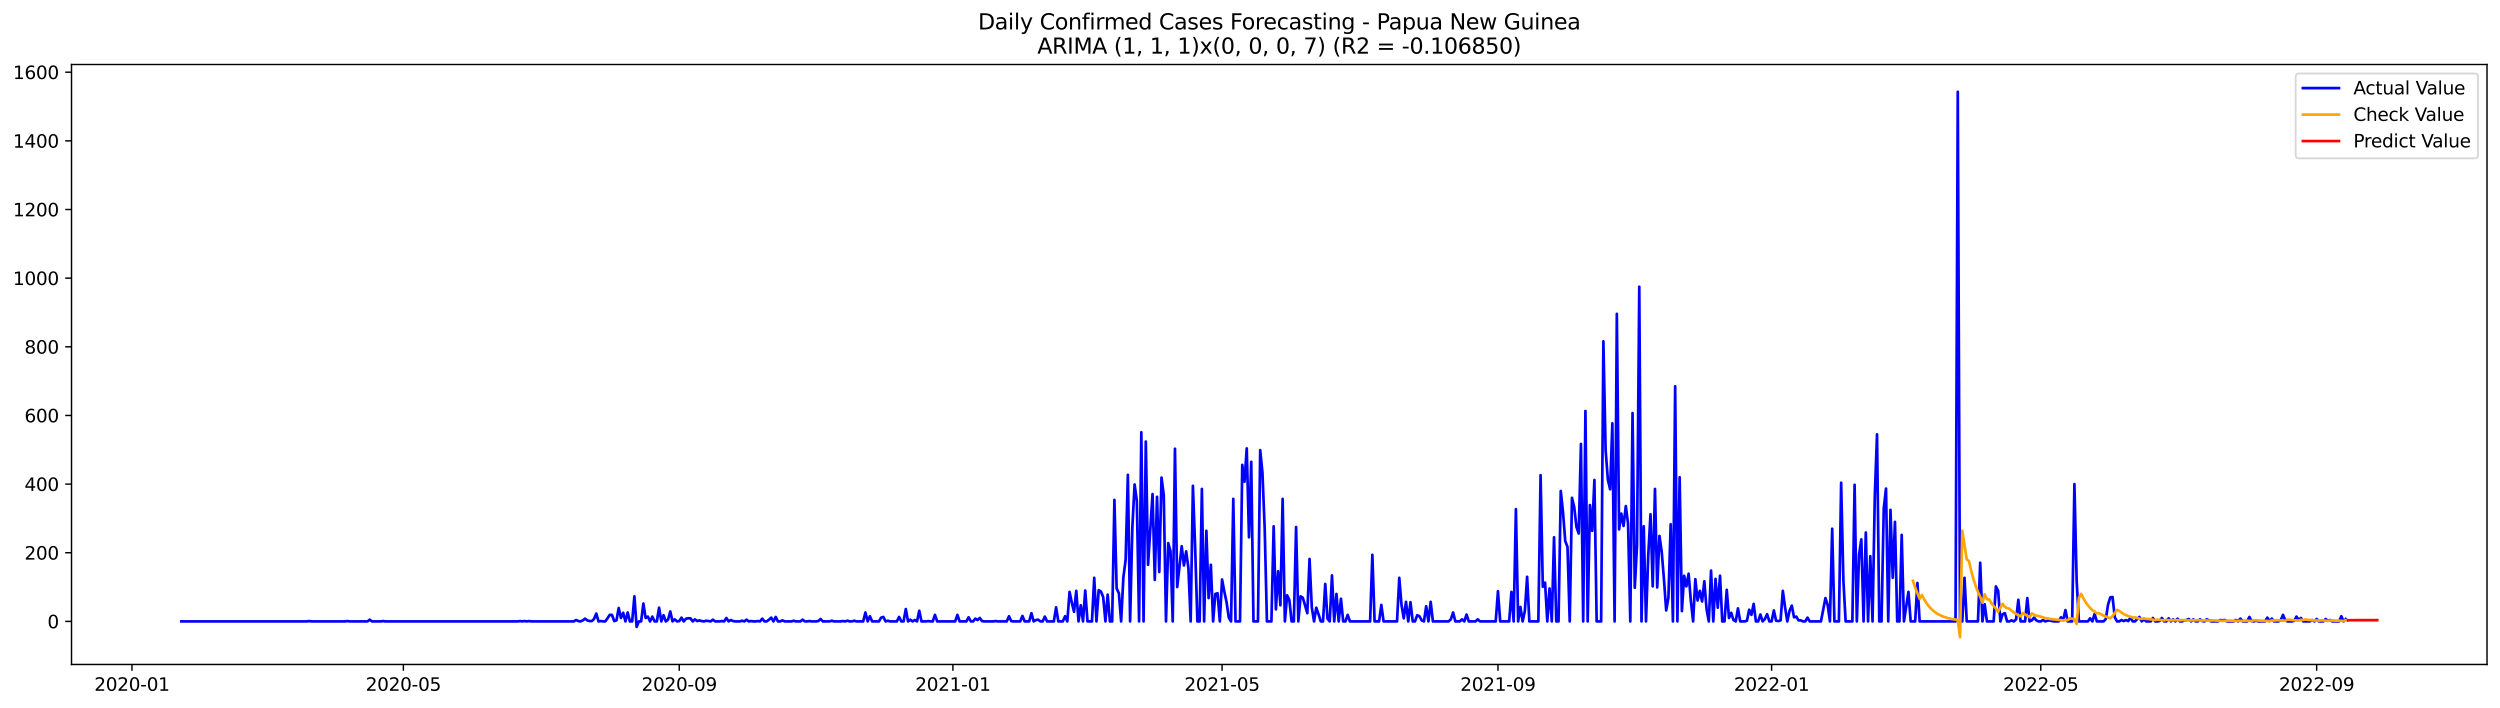 <?xml version="1.0" encoding="utf-8" standalone="no"?>
<!DOCTYPE svg PUBLIC "-//W3C//DTD SVG 1.1//EN"
  "http://www.w3.org/Graphics/SVG/1.1/DTD/svg11.dtd">
<svg xmlns:xlink="http://www.w3.org/1999/xlink" width="1386.05pt" height="392.274pt" viewBox="0 0 1386.05 392.274" xmlns="http://www.w3.org/2000/svg" version="1.1">
 <defs>
  <style type="text/css">*{stroke-linejoin: round; stroke-linecap: butt}</style>
 </defs>
 <g id="figure_1">
  <g id="patch_1">
   <path d="M 0 392.274 
L 1386.05 392.274 
L 1386.05 0 
L 0 0 
z
" style="fill: #ffffff"/>
  </g>
  <g id="axes_1">
   <g id="patch_2">
    <path d="M 39.65 368.396 
L 1378.85 368.396 
L 1378.85 35.755 
L 39.65 35.755 
z
" style="fill: #ffffff"/>
   </g>
   <g id="matplotlib.axis_1">
    <g id="xtick_1">
     <g id="line2d_1">
      <defs>
       <path id="md508aed666" d="M 0 0 
L 0 3.5 
" style="stroke: #000000; stroke-width: 0.8"/>
      </defs>
      <g>
       <use xlink:href="#md508aed666" x="73.164" y="368.396" style="stroke: #000000; stroke-width: 0.8"/>
      </g>
     </g>
     <g id="text_1">
      <!-- 2020-01 -->
      <g transform="translate(52.273 382.994)scale(0.1 -0.1)">
       <defs>
        <path id="DejaVuSans-32" d="M 1228 531 
L 3431 531 
L 3431 0 
L 469 0 
L 469 531 
Q 828 903 1448 1529 
Q 2069 2156 2228 2338 
Q 2531 2678 2651 2914 
Q 2772 3150 2772 3378 
Q 2772 3750 2511 3984 
Q 2250 4219 1831 4219 
Q 1534 4219 1204 4116 
Q 875 4013 500 3803 
L 500 4441 
Q 881 4594 1212 4672 
Q 1544 4750 1819 4750 
Q 2544 4750 2975 4387 
Q 3406 4025 3406 3419 
Q 3406 3131 3298 2873 
Q 3191 2616 2906 2266 
Q 2828 2175 2409 1742 
Q 1991 1309 1228 531 
z
" transform="scale(0.016)"/>
        <path id="DejaVuSans-30" d="M 2034 4250 
Q 1547 4250 1301 3770 
Q 1056 3291 1056 2328 
Q 1056 1369 1301 889 
Q 1547 409 2034 409 
Q 2525 409 2770 889 
Q 3016 1369 3016 2328 
Q 3016 3291 2770 3770 
Q 2525 4250 2034 4250 
z
M 2034 4750 
Q 2819 4750 3233 4129 
Q 3647 3509 3647 2328 
Q 3647 1150 3233 529 
Q 2819 -91 2034 -91 
Q 1250 -91 836 529 
Q 422 1150 422 2328 
Q 422 3509 836 4129 
Q 1250 4750 2034 4750 
z
" transform="scale(0.016)"/>
        <path id="DejaVuSans-2d" d="M 313 2009 
L 1997 2009 
L 1997 1497 
L 313 1497 
L 313 2009 
z
" transform="scale(0.016)"/>
        <path id="DejaVuSans-31" d="M 794 531 
L 1825 531 
L 1825 4091 
L 703 3866 
L 703 4441 
L 1819 4666 
L 2450 4666 
L 2450 531 
L 3481 531 
L 3481 0 
L 794 0 
L 794 531 
z
" transform="scale(0.016)"/>
       </defs>
       <use xlink:href="#DejaVuSans-32"/>
       <use xlink:href="#DejaVuSans-30" x="63.623"/>
       <use xlink:href="#DejaVuSans-32" x="127.246"/>
       <use xlink:href="#DejaVuSans-30" x="190.869"/>
       <use xlink:href="#DejaVuSans-2d" x="254.492"/>
       <use xlink:href="#DejaVuSans-30" x="290.576"/>
       <use xlink:href="#DejaVuSans-31" x="354.199"/>
      </g>
     </g>
    </g>
    <g id="xtick_2">
     <g id="line2d_2">
      <g>
       <use xlink:href="#md508aed666" x="223.636" y="368.396" style="stroke: #000000; stroke-width: 0.8"/>
      </g>
     </g>
     <g id="text_2">
      <!-- 2020-05 -->
      <g transform="translate(202.745 382.994)scale(0.1 -0.1)">
       <defs>
        <path id="DejaVuSans-35" d="M 691 4666 
L 3169 4666 
L 3169 4134 
L 1269 4134 
L 1269 2991 
Q 1406 3038 1543 3061 
Q 1681 3084 1819 3084 
Q 2600 3084 3056 2656 
Q 3513 2228 3513 1497 
Q 3513 744 3044 326 
Q 2575 -91 1722 -91 
Q 1428 -91 1123 -41 
Q 819 9 494 109 
L 494 744 
Q 775 591 1075 516 
Q 1375 441 1709 441 
Q 2250 441 2565 725 
Q 2881 1009 2881 1497 
Q 2881 1984 2565 2268 
Q 2250 2553 1709 2553 
Q 1456 2553 1204 2497 
Q 953 2441 691 2322 
L 691 4666 
z
" transform="scale(0.016)"/>
       </defs>
       <use xlink:href="#DejaVuSans-32"/>
       <use xlink:href="#DejaVuSans-30" x="63.623"/>
       <use xlink:href="#DejaVuSans-32" x="127.246"/>
       <use xlink:href="#DejaVuSans-30" x="190.869"/>
       <use xlink:href="#DejaVuSans-2d" x="254.492"/>
       <use xlink:href="#DejaVuSans-30" x="290.576"/>
       <use xlink:href="#DejaVuSans-35" x="354.199"/>
      </g>
     </g>
    </g>
    <g id="xtick_3">
     <g id="line2d_3">
      <g>
       <use xlink:href="#md508aed666" x="376.595" y="368.396" style="stroke: #000000; stroke-width: 0.8"/>
      </g>
     </g>
     <g id="text_3">
      <!-- 2020-09 -->
      <g transform="translate(355.704 382.994)scale(0.1 -0.1)">
       <defs>
        <path id="DejaVuSans-39" d="M 703 97 
L 703 672 
Q 941 559 1184 500 
Q 1428 441 1663 441 
Q 2288 441 2617 861 
Q 2947 1281 2994 2138 
Q 2813 1869 2534 1725 
Q 2256 1581 1919 1581 
Q 1219 1581 811 2004 
Q 403 2428 403 3163 
Q 403 3881 828 4315 
Q 1253 4750 1959 4750 
Q 2769 4750 3195 4129 
Q 3622 3509 3622 2328 
Q 3622 1225 3098 567 
Q 2575 -91 1691 -91 
Q 1453 -91 1209 -44 
Q 966 3 703 97 
z
M 1959 2075 
Q 2384 2075 2632 2365 
Q 2881 2656 2881 3163 
Q 2881 3666 2632 3958 
Q 2384 4250 1959 4250 
Q 1534 4250 1286 3958 
Q 1038 3666 1038 3163 
Q 1038 2656 1286 2365 
Q 1534 2075 1959 2075 
z
" transform="scale(0.016)"/>
       </defs>
       <use xlink:href="#DejaVuSans-32"/>
       <use xlink:href="#DejaVuSans-30" x="63.623"/>
       <use xlink:href="#DejaVuSans-32" x="127.246"/>
       <use xlink:href="#DejaVuSans-30" x="190.869"/>
       <use xlink:href="#DejaVuSans-2d" x="254.492"/>
       <use xlink:href="#DejaVuSans-30" x="290.576"/>
       <use xlink:href="#DejaVuSans-39" x="354.199"/>
      </g>
     </g>
    </g>
    <g id="xtick_4">
     <g id="line2d_4">
      <g>
       <use xlink:href="#md508aed666" x="528.311" y="368.396" style="stroke: #000000; stroke-width: 0.8"/>
      </g>
     </g>
     <g id="text_4">
      <!-- 2021-01 -->
      <g transform="translate(507.419 382.994)scale(0.1 -0.1)">
       <use xlink:href="#DejaVuSans-32"/>
       <use xlink:href="#DejaVuSans-30" x="63.623"/>
       <use xlink:href="#DejaVuSans-32" x="127.246"/>
       <use xlink:href="#DejaVuSans-31" x="190.869"/>
       <use xlink:href="#DejaVuSans-2d" x="254.492"/>
       <use xlink:href="#DejaVuSans-30" x="290.576"/>
       <use xlink:href="#DejaVuSans-31" x="354.199"/>
      </g>
     </g>
    </g>
    <g id="xtick_5">
     <g id="line2d_5">
      <g>
       <use xlink:href="#md508aed666" x="677.539" y="368.396" style="stroke: #000000; stroke-width: 0.8"/>
      </g>
     </g>
     <g id="text_5">
      <!-- 2021-05 -->
      <g transform="translate(656.648 382.994)scale(0.1 -0.1)">
       <use xlink:href="#DejaVuSans-32"/>
       <use xlink:href="#DejaVuSans-30" x="63.623"/>
       <use xlink:href="#DejaVuSans-32" x="127.246"/>
       <use xlink:href="#DejaVuSans-31" x="190.869"/>
       <use xlink:href="#DejaVuSans-2d" x="254.492"/>
       <use xlink:href="#DejaVuSans-30" x="290.576"/>
       <use xlink:href="#DejaVuSans-35" x="354.199"/>
      </g>
     </g>
    </g>
    <g id="xtick_6">
     <g id="line2d_6">
      <g>
       <use xlink:href="#md508aed666" x="830.498" y="368.396" style="stroke: #000000; stroke-width: 0.8"/>
      </g>
     </g>
     <g id="text_6">
      <!-- 2021-09 -->
      <g transform="translate(809.607 382.994)scale(0.1 -0.1)">
       <use xlink:href="#DejaVuSans-32"/>
       <use xlink:href="#DejaVuSans-30" x="63.623"/>
       <use xlink:href="#DejaVuSans-32" x="127.246"/>
       <use xlink:href="#DejaVuSans-31" x="190.869"/>
       <use xlink:href="#DejaVuSans-2d" x="254.492"/>
       <use xlink:href="#DejaVuSans-30" x="290.576"/>
       <use xlink:href="#DejaVuSans-39" x="354.199"/>
      </g>
     </g>
    </g>
    <g id="xtick_7">
     <g id="line2d_7">
      <g>
       <use xlink:href="#md508aed666" x="982.214" y="368.396" style="stroke: #000000; stroke-width: 0.8"/>
      </g>
     </g>
     <g id="text_7">
      <!-- 2022-01 -->
      <g transform="translate(961.322 382.994)scale(0.1 -0.1)">
       <use xlink:href="#DejaVuSans-32"/>
       <use xlink:href="#DejaVuSans-30" x="63.623"/>
       <use xlink:href="#DejaVuSans-32" x="127.246"/>
       <use xlink:href="#DejaVuSans-32" x="190.869"/>
       <use xlink:href="#DejaVuSans-2d" x="254.492"/>
       <use xlink:href="#DejaVuSans-30" x="290.576"/>
       <use xlink:href="#DejaVuSans-31" x="354.199"/>
      </g>
     </g>
    </g>
    <g id="xtick_8">
     <g id="line2d_8">
      <g>
       <use xlink:href="#md508aed666" x="1131.442" y="368.396" style="stroke: #000000; stroke-width: 0.8"/>
      </g>
     </g>
     <g id="text_8">
      <!-- 2022-05 -->
      <g transform="translate(1110.55 382.994)scale(0.1 -0.1)">
       <use xlink:href="#DejaVuSans-32"/>
       <use xlink:href="#DejaVuSans-30" x="63.623"/>
       <use xlink:href="#DejaVuSans-32" x="127.246"/>
       <use xlink:href="#DejaVuSans-32" x="190.869"/>
       <use xlink:href="#DejaVuSans-2d" x="254.492"/>
       <use xlink:href="#DejaVuSans-30" x="290.576"/>
       <use xlink:href="#DejaVuSans-35" x="354.199"/>
      </g>
     </g>
    </g>
    <g id="xtick_9">
     <g id="line2d_9">
      <g>
       <use xlink:href="#md508aed666" x="1284.401" y="368.396" style="stroke: #000000; stroke-width: 0.8"/>
      </g>
     </g>
     <g id="text_9">
      <!-- 2022-09 -->
      <g transform="translate(1263.509 382.994)scale(0.1 -0.1)">
       <use xlink:href="#DejaVuSans-32"/>
       <use xlink:href="#DejaVuSans-30" x="63.623"/>
       <use xlink:href="#DejaVuSans-32" x="127.246"/>
       <use xlink:href="#DejaVuSans-32" x="190.869"/>
       <use xlink:href="#DejaVuSans-2d" x="254.492"/>
       <use xlink:href="#DejaVuSans-30" x="290.576"/>
       <use xlink:href="#DejaVuSans-39" x="354.199"/>
      </g>
     </g>
    </g>
   </g>
   <g id="matplotlib.axis_2">
    <g id="ytick_1">
     <g id="line2d_10">
      <defs>
       <path id="m5cbbf6ff1b" d="M 0 0 
L -3.5 0 
" style="stroke: #000000; stroke-width: 0.8"/>
      </defs>
      <g>
       <use xlink:href="#m5cbbf6ff1b" x="39.65" y="344.52" style="stroke: #000000; stroke-width: 0.8"/>
      </g>
     </g>
     <g id="text_10">
      <!-- 0 -->
      <g transform="translate(26.288 348.319)scale(0.1 -0.1)">
       <use xlink:href="#DejaVuSans-30"/>
      </g>
     </g>
    </g>
    <g id="ytick_2">
     <g id="line2d_11">
      <g>
       <use xlink:href="#m5cbbf6ff1b" x="39.65" y="306.458" style="stroke: #000000; stroke-width: 0.8"/>
      </g>
     </g>
     <g id="text_11">
      <!-- 200 -->
      <g transform="translate(13.562 310.258)scale(0.1 -0.1)">
       <use xlink:href="#DejaVuSans-32"/>
       <use xlink:href="#DejaVuSans-30" x="63.623"/>
       <use xlink:href="#DejaVuSans-30" x="127.246"/>
      </g>
     </g>
    </g>
    <g id="ytick_3">
     <g id="line2d_12">
      <g>
       <use xlink:href="#m5cbbf6ff1b" x="39.65" y="268.397" style="stroke: #000000; stroke-width: 0.8"/>
      </g>
     </g>
     <g id="text_12">
      <!-- 400 -->
      <g transform="translate(13.562 272.196)scale(0.1 -0.1)">
       <defs>
        <path id="DejaVuSans-34" d="M 2419 4116 
L 825 1625 
L 2419 1625 
L 2419 4116 
z
M 2253 4666 
L 3047 4666 
L 3047 1625 
L 3713 1625 
L 3713 1100 
L 3047 1100 
L 3047 0 
L 2419 0 
L 2419 1100 
L 313 1100 
L 313 1709 
L 2253 4666 
z
" transform="scale(0.016)"/>
       </defs>
       <use xlink:href="#DejaVuSans-34"/>
       <use xlink:href="#DejaVuSans-30" x="63.623"/>
       <use xlink:href="#DejaVuSans-30" x="127.246"/>
      </g>
     </g>
    </g>
    <g id="ytick_4">
     <g id="line2d_13">
      <g>
       <use xlink:href="#m5cbbf6ff1b" x="39.65" y="230.335" style="stroke: #000000; stroke-width: 0.8"/>
      </g>
     </g>
     <g id="text_13">
      <!-- 600 -->
      <g transform="translate(13.562 234.135)scale(0.1 -0.1)">
       <defs>
        <path id="DejaVuSans-36" d="M 2113 2584 
Q 1688 2584 1439 2293 
Q 1191 2003 1191 1497 
Q 1191 994 1439 701 
Q 1688 409 2113 409 
Q 2538 409 2786 701 
Q 3034 994 3034 1497 
Q 3034 2003 2786 2293 
Q 2538 2584 2113 2584 
z
M 3366 4563 
L 3366 3988 
Q 3128 4100 2886 4159 
Q 2644 4219 2406 4219 
Q 1781 4219 1451 3797 
Q 1122 3375 1075 2522 
Q 1259 2794 1537 2939 
Q 1816 3084 2150 3084 
Q 2853 3084 3261 2657 
Q 3669 2231 3669 1497 
Q 3669 778 3244 343 
Q 2819 -91 2113 -91 
Q 1303 -91 875 529 
Q 447 1150 447 2328 
Q 447 3434 972 4092 
Q 1497 4750 2381 4750 
Q 2619 4750 2861 4703 
Q 3103 4656 3366 4563 
z
" transform="scale(0.016)"/>
       </defs>
       <use xlink:href="#DejaVuSans-36"/>
       <use xlink:href="#DejaVuSans-30" x="63.623"/>
       <use xlink:href="#DejaVuSans-30" x="127.246"/>
      </g>
     </g>
    </g>
    <g id="ytick_5">
     <g id="line2d_14">
      <g>
       <use xlink:href="#m5cbbf6ff1b" x="39.65" y="192.274" style="stroke: #000000; stroke-width: 0.8"/>
      </g>
     </g>
     <g id="text_14">
      <!-- 800 -->
      <g transform="translate(13.562 196.073)scale(0.1 -0.1)">
       <defs>
        <path id="DejaVuSans-38" d="M 2034 2216 
Q 1584 2216 1326 1975 
Q 1069 1734 1069 1313 
Q 1069 891 1326 650 
Q 1584 409 2034 409 
Q 2484 409 2743 651 
Q 3003 894 3003 1313 
Q 3003 1734 2745 1975 
Q 2488 2216 2034 2216 
z
M 1403 2484 
Q 997 2584 770 2862 
Q 544 3141 544 3541 
Q 544 4100 942 4425 
Q 1341 4750 2034 4750 
Q 2731 4750 3128 4425 
Q 3525 4100 3525 3541 
Q 3525 3141 3298 2862 
Q 3072 2584 2669 2484 
Q 3125 2378 3379 2068 
Q 3634 1759 3634 1313 
Q 3634 634 3220 271 
Q 2806 -91 2034 -91 
Q 1263 -91 848 271 
Q 434 634 434 1313 
Q 434 1759 690 2068 
Q 947 2378 1403 2484 
z
M 1172 3481 
Q 1172 3119 1398 2916 
Q 1625 2713 2034 2713 
Q 2441 2713 2670 2916 
Q 2900 3119 2900 3481 
Q 2900 3844 2670 4047 
Q 2441 4250 2034 4250 
Q 1625 4250 1398 4047 
Q 1172 3844 1172 3481 
z
" transform="scale(0.016)"/>
       </defs>
       <use xlink:href="#DejaVuSans-38"/>
       <use xlink:href="#DejaVuSans-30" x="63.623"/>
       <use xlink:href="#DejaVuSans-30" x="127.246"/>
      </g>
     </g>
    </g>
    <g id="ytick_6">
     <g id="line2d_15">
      <g>
       <use xlink:href="#m5cbbf6ff1b" x="39.65" y="154.212" style="stroke: #000000; stroke-width: 0.8"/>
      </g>
     </g>
     <g id="text_15">
      <!-- 1000 -->
      <g transform="translate(7.2 158.012)scale(0.1 -0.1)">
       <use xlink:href="#DejaVuSans-31"/>
       <use xlink:href="#DejaVuSans-30" x="63.623"/>
       <use xlink:href="#DejaVuSans-30" x="127.246"/>
       <use xlink:href="#DejaVuSans-30" x="190.869"/>
      </g>
     </g>
    </g>
    <g id="ytick_7">
     <g id="line2d_16">
      <g>
       <use xlink:href="#m5cbbf6ff1b" x="39.65" y="116.151" style="stroke: #000000; stroke-width: 0.8"/>
      </g>
     </g>
     <g id="text_16">
      <!-- 1200 -->
      <g transform="translate(7.2 119.95)scale(0.1 -0.1)">
       <use xlink:href="#DejaVuSans-31"/>
       <use xlink:href="#DejaVuSans-32" x="63.623"/>
       <use xlink:href="#DejaVuSans-30" x="127.246"/>
       <use xlink:href="#DejaVuSans-30" x="190.869"/>
      </g>
     </g>
    </g>
    <g id="ytick_8">
     <g id="line2d_17">
      <g>
       <use xlink:href="#m5cbbf6ff1b" x="39.65" y="78.089" style="stroke: #000000; stroke-width: 0.8"/>
      </g>
     </g>
     <g id="text_17">
      <!-- 1400 -->
      <g transform="translate(7.2 81.889)scale(0.1 -0.1)">
       <use xlink:href="#DejaVuSans-31"/>
       <use xlink:href="#DejaVuSans-34" x="63.623"/>
       <use xlink:href="#DejaVuSans-30" x="127.246"/>
       <use xlink:href="#DejaVuSans-30" x="190.869"/>
      </g>
     </g>
    </g>
    <g id="ytick_9">
     <g id="line2d_18">
      <g>
       <use xlink:href="#m5cbbf6ff1b" x="39.65" y="40.028" style="stroke: #000000; stroke-width: 0.8"/>
      </g>
     </g>
     <g id="text_18">
      <!-- 1600 -->
      <g transform="translate(7.2 43.827)scale(0.1 -0.1)">
       <use xlink:href="#DejaVuSans-31"/>
       <use xlink:href="#DejaVuSans-36" x="63.623"/>
       <use xlink:href="#DejaVuSans-30" x="127.246"/>
       <use xlink:href="#DejaVuSans-30" x="190.869"/>
      </g>
     </g>
    </g>
   </g>
   <g id="line2d_19">
    <path d="M 100.523 344.52 
L 170.163 344.52 
L 171.406 344.33 
L 172.65 344.52 
L 191.303 344.52 
L 192.547 344.33 
L 193.79 344.52 
L 203.739 344.52 
L 204.983 343.568 
L 206.226 344.52 
L 211.2 344.52 
L 212.444 344.33 
L 213.688 344.52 
L 287.058 344.52 
L 288.302 344.33 
L 289.545 344.52 
L 290.789 344.33 
L 292.032 344.52 
L 293.276 344.33 
L 294.52 344.52 
L 318.147 344.52 
L 319.391 343.759 
L 320.635 344.33 
L 321.878 344.52 
L 323.122 343.949 
L 324.365 342.998 
L 325.609 343.949 
L 326.852 344.33 
L 328.096 344.33 
L 329.34 343.188 
L 330.583 340.143 
L 331.827 344.52 
L 333.07 344.33 
L 334.314 344.52 
L 335.557 344.52 
L 336.801 342.807 
L 338.045 340.904 
L 339.288 340.904 
L 340.532 344.33 
L 341.775 343.949 
L 343.019 337.098 
L 344.262 342.617 
L 345.506 339.762 
L 346.749 344.52 
L 347.993 339.572 
L 349.237 344.52 
L 350.48 344.52 
L 351.724 330.628 
L 352.967 347.565 
L 354.211 344.52 
L 355.454 344.52 
L 356.698 334.624 
L 357.942 342.617 
L 359.185 341.856 
L 360.429 344.52 
L 361.672 341.856 
L 362.916 344.52 
L 364.159 344.52 
L 365.403 336.908 
L 366.647 344.52 
L 367.89 341.094 
L 369.134 344.52 
L 370.377 343.568 
L 371.621 339.001 
L 372.864 344.52 
L 374.108 343.378 
L 375.352 344.52 
L 376.595 344.33 
L 377.839 342.427 
L 379.082 344.52 
L 380.326 342.998 
L 381.569 342.807 
L 382.813 342.807 
L 384.057 344.52 
L 385.3 343.378 
L 386.544 344.33 
L 387.787 343.949 
L 389.031 344.33 
L 390.274 344.52 
L 391.518 344.139 
L 394.005 344.52 
L 395.249 343.568 
L 396.492 344.52 
L 398.979 344.52 
L 400.223 344.33 
L 401.467 344.52 
L 402.71 342.617 
L 403.954 344.52 
L 405.197 343.759 
L 406.441 344.33 
L 407.684 344.52 
L 410.172 344.52 
L 411.415 344.139 
L 412.659 344.52 
L 413.902 343.568 
L 415.146 344.52 
L 416.389 344.33 
L 417.633 344.52 
L 418.877 344.52 
L 420.12 344.33 
L 421.364 344.52 
L 422.607 342.998 
L 423.851 344.52 
L 425.094 344.52 
L 426.338 343.568 
L 427.582 342.427 
L 428.825 344.52 
L 430.069 342.046 
L 431.312 344.52 
L 432.556 344.52 
L 433.799 343.949 
L 435.043 344.52 
L 438.774 344.52 
L 440.017 344.139 
L 441.261 344.52 
L 443.748 344.52 
L 444.991 343.568 
L 446.235 344.52 
L 447.479 344.52 
L 448.722 344.33 
L 449.966 344.52 
L 452.453 344.52 
L 453.696 344.33 
L 454.94 343.188 
L 456.184 344.52 
L 459.914 344.52 
L 461.158 344.139 
L 462.401 344.52 
L 466.132 344.52 
L 467.376 344.33 
L 468.619 344.52 
L 469.863 344.139 
L 471.106 344.52 
L 472.35 344.52 
L 473.594 344.139 
L 474.837 344.52 
L 478.568 344.52 
L 479.811 339.572 
L 481.055 344.52 
L 482.299 341.665 
L 483.542 344.52 
L 487.273 344.52 
L 488.516 342.427 
L 489.76 342.046 
L 491.004 344.52 
L 492.247 344.139 
L 493.491 344.52 
L 497.221 344.52 
L 498.465 342.046 
L 499.709 344.52 
L 500.952 344.52 
L 502.196 337.669 
L 503.439 344.52 
L 504.683 343.568 
L 505.926 344.52 
L 507.17 343.759 
L 508.414 344.52 
L 509.657 338.62 
L 510.901 344.52 
L 513.388 344.52 
L 514.631 344.33 
L 515.875 344.52 
L 517.119 344.52 
L 518.362 340.904 
L 519.606 344.52 
L 529.554 344.52 
L 530.798 340.904 
L 532.041 344.52 
L 535.772 344.52 
L 537.016 342.236 
L 538.259 344.52 
L 539.503 344.52 
L 540.746 342.998 
L 541.99 343.759 
L 543.233 342.617 
L 544.477 344.33 
L 545.721 344.52 
L 550.695 344.52 
L 551.938 344.33 
L 553.182 344.52 
L 558.156 344.52 
L 559.4 341.665 
L 560.643 344.33 
L 561.887 344.52 
L 565.618 344.52 
L 566.861 341.475 
L 568.105 344.52 
L 570.592 344.52 
L 571.836 339.953 
L 573.079 344.52 
L 574.323 343.759 
L 575.566 343.568 
L 576.81 344.52 
L 578.053 344.52 
L 579.297 341.856 
L 580.541 344.52 
L 584.271 344.52 
L 585.515 336.717 
L 586.758 344.52 
L 589.246 344.52 
L 590.489 341.665 
L 591.733 344.52 
L 592.976 328.154 
L 594.22 334.053 
L 595.463 339.191 
L 596.707 327.583 
L 597.951 344.52 
L 599.194 335.576 
L 600.438 344.52 
L 601.681 327.392 
L 602.925 344.52 
L 605.412 344.52 
L 606.656 320.351 
L 607.899 344.52 
L 609.143 327.202 
L 610.386 327.963 
L 611.63 331.008 
L 612.873 344.52 
L 614.117 329.676 
L 615.361 344.52 
L 616.604 344.52 
L 617.848 277.151 
L 619.091 326.25 
L 620.335 328.915 
L 621.578 344.52 
L 622.822 320.161 
L 624.065 310.455 
L 625.309 263.259 
L 626.553 344.52 
L 627.796 292.376 
L 629.04 268.587 
L 630.283 277.722 
L 631.527 344.52 
L 632.77 239.661 
L 634.014 344.52 
L 635.258 244.799 
L 636.501 313.119 
L 638.988 273.916 
L 640.232 321.493 
L 641.475 275.438 
L 642.719 317.116 
L 643.963 264.781 
L 645.206 274.487 
L 646.45 344.52 
L 647.693 301.13 
L 648.937 305.507 
L 650.18 344.52 
L 651.424 248.795 
L 652.668 325.489 
L 655.155 302.843 
L 656.398 313.5 
L 657.642 305.697 
L 658.885 315.022 
L 660.129 344.52 
L 661.373 269.349 
L 662.616 303.794 
L 663.86 344.52 
L 665.103 344.52 
L 666.347 271.061 
L 667.59 344.52 
L 668.834 294.279 
L 670.078 331.579 
L 671.321 313.119 
L 672.565 344.52 
L 673.808 329.295 
L 675.052 328.915 
L 676.295 344.52 
L 677.539 321.302 
L 678.783 327.963 
L 680.026 333.863 
L 681.27 342.427 
L 682.513 344.52 
L 683.757 276.58 
L 685 344.52 
L 687.488 344.52 
L 688.731 257.74 
L 689.975 267.065 
L 691.218 248.605 
L 692.462 297.895 
L 693.705 256.027 
L 694.949 344.52 
L 697.436 344.52 
L 698.68 249.557 
L 699.923 262.117 
L 701.167 292.947 
L 702.41 344.52 
L 704.898 344.52 
L 706.141 291.805 
L 707.385 337.859 
L 708.628 316.735 
L 709.872 335.576 
L 711.115 276.58 
L 712.359 344.52 
L 713.602 330.057 
L 714.846 332.721 
L 716.09 344.52 
L 717.333 344.52 
L 718.577 292.185 
L 719.82 344.52 
L 721.064 330.628 
L 722.307 331.389 
L 724.795 339.953 
L 726.038 309.884 
L 727.282 336.717 
L 728.525 344.52 
L 729.769 336.908 
L 731.012 340.524 
L 732.256 344.52 
L 733.5 344.52 
L 734.743 323.776 
L 735.987 342.998 
L 737.23 344.52 
L 738.474 319.019 
L 739.717 344.52 
L 740.961 329.295 
L 742.205 344.52 
L 743.448 331.96 
L 744.692 344.52 
L 745.935 344.52 
L 747.179 340.904 
L 748.422 344.52 
L 759.615 344.52 
L 760.858 307.6 
L 762.102 344.52 
L 764.589 344.52 
L 765.832 335.385 
L 767.076 344.52 
L 774.537 344.52 
L 775.781 320.351 
L 777.025 335.385 
L 778.268 342.807 
L 779.512 333.672 
L 780.755 344.52 
L 781.999 333.863 
L 783.242 344.52 
L 784.486 344.52 
L 785.73 341.094 
L 786.973 341.665 
L 788.217 343.949 
L 789.46 344.52 
L 790.704 336.146 
L 791.947 344.52 
L 793.191 333.672 
L 794.435 344.52 
L 803.139 344.52 
L 804.383 343.378 
L 805.627 339.572 
L 806.87 344.52 
L 809.357 344.52 
L 810.601 343.378 
L 811.844 344.52 
L 813.088 340.714 
L 814.332 344.52 
L 818.062 344.52 
L 819.306 343.378 
L 820.549 344.52 
L 829.254 344.52 
L 830.498 327.773 
L 831.742 344.52 
L 836.716 344.52 
L 837.959 328.154 
L 839.203 344.52 
L 840.447 282.289 
L 841.69 344.52 
L 842.934 336.527 
L 844.177 344.52 
L 845.421 338.62 
L 846.664 319.78 
L 847.908 344.52 
L 852.882 344.52 
L 854.126 263.449 
L 855.369 325.299 
L 856.613 323.015 
L 857.857 344.52 
L 859.1 326.25 
L 860.344 344.52 
L 861.587 297.895 
L 862.831 344.52 
L 864.074 344.52 
L 865.318 272.203 
L 866.562 284.002 
L 867.805 299.988 
L 869.049 303.223 
L 870.292 344.52 
L 871.536 276.009 
L 872.779 281.148 
L 874.023 292.185 
L 875.267 295.801 
L 876.51 246.131 
L 877.754 344.52 
L 878.997 227.861 
L 880.241 344.52 
L 881.484 280.006 
L 882.728 294.279 
L 883.972 266.113 
L 885.215 344.52 
L 887.702 344.52 
L 888.946 189.229 
L 890.189 249.557 
L 891.433 265.923 
L 892.677 271.252 
L 893.92 234.713 
L 895.164 344.52 
L 896.407 174.004 
L 897.651 293.518 
L 898.894 284.763 
L 900.138 291.614 
L 901.381 280.577 
L 902.625 290.282 
L 903.869 344.52 
L 905.112 229.003 
L 906.356 325.87 
L 907.599 302.272 
L 908.843 158.97 
L 910.086 344.52 
L 911.33 291.805 
L 912.574 344.52 
L 913.817 307.981 
L 915.061 285.144 
L 916.304 325.109 
L 917.548 271.061 
L 918.791 325.68 
L 920.035 297.133 
L 921.279 305.888 
L 922.522 321.112 
L 923.766 338.43 
L 925.009 331.389 
L 926.253 290.663 
L 927.496 344.52 
L 928.74 214.159 
L 929.984 344.52 
L 931.227 264.591 
L 932.471 338.811 
L 933.714 319.209 
L 934.958 325.109 
L 936.201 318.067 
L 937.445 333.102 
L 938.689 344.52 
L 939.932 321.112 
L 941.176 332.911 
L 942.419 327.583 
L 943.663 333.482 
L 944.906 322.254 
L 946.15 337.669 
L 947.394 344.52 
L 948.637 316.354 
L 949.881 344.52 
L 951.124 320.922 
L 952.368 336.908 
L 953.611 319.209 
L 954.855 344.52 
L 956.099 344.52 
L 957.342 327.012 
L 958.586 342.617 
L 959.829 339.762 
L 961.073 343.759 
L 962.316 344.52 
L 963.56 337.288 
L 964.804 344.52 
L 967.291 344.52 
L 968.534 344.139 
L 969.778 338.05 
L 971.021 340.904 
L 972.265 334.814 
L 973.509 344.52 
L 974.752 344.52 
L 975.996 340.714 
L 977.239 344.52 
L 978.483 343.188 
L 979.726 340.524 
L 980.97 344.52 
L 982.214 344.52 
L 983.457 338.43 
L 984.701 344.139 
L 985.944 344.33 
L 987.188 343.949 
L 988.431 327.583 
L 989.675 336.717 
L 990.918 344.52 
L 992.162 338.62 
L 993.406 335.766 
L 994.649 342.236 
L 995.893 341.856 
L 997.136 343.949 
L 998.38 343.949 
L 999.623 344.52 
L 1000.867 344.52 
L 1002.111 342.427 
L 1003.354 344.52 
L 1009.572 344.52 
L 1012.059 331.579 
L 1013.303 335.385 
L 1014.546 344.52 
L 1015.79 293.137 
L 1017.033 344.52 
L 1019.521 344.52 
L 1020.764 267.636 
L 1022.008 321.683 
L 1023.251 344.52 
L 1026.982 344.52 
L 1028.226 268.778 
L 1029.469 344.52 
L 1030.713 307.41 
L 1031.956 299.036 
L 1033.2 344.52 
L 1034.443 295.23 
L 1035.687 344.52 
L 1036.931 308.362 
L 1038.174 344.52 
L 1039.418 275.248 
L 1040.661 240.802 
L 1041.905 344.52 
L 1043.148 344.52 
L 1044.392 281.909 
L 1045.636 270.871 
L 1046.879 344.52 
L 1048.123 282.67 
L 1049.366 320.351 
L 1050.61 289.331 
L 1051.853 344.52 
L 1053.097 344.52 
L 1054.341 296.562 
L 1055.584 344.52 
L 1058.071 328.154 
L 1059.315 344.52 
L 1061.802 344.52 
L 1063.046 323.206 
L 1064.289 344.52 
L 1084.186 344.52 
L 1085.43 50.876 
L 1086.673 344.52 
L 1087.917 344.52 
L 1089.16 320.351 
L 1090.404 344.52 
L 1096.622 344.52 
L 1097.865 311.977 
L 1099.109 344.52 
L 1100.353 335.005 
L 1101.596 344.52 
L 1105.327 344.52 
L 1106.57 325.109 
L 1107.814 327.583 
L 1109.058 344.52 
L 1110.301 340.524 
L 1111.545 339.953 
L 1112.788 344.52 
L 1114.032 344.52 
L 1115.275 343.949 
L 1116.519 344.52 
L 1117.763 343.378 
L 1119.006 332.531 
L 1120.25 344.52 
L 1122.737 344.52 
L 1123.98 331.579 
L 1125.224 344.52 
L 1126.468 343.949 
L 1127.711 342.427 
L 1128.955 343.949 
L 1130.198 344.52 
L 1131.442 344.52 
L 1132.685 343.759 
L 1133.929 344.52 
L 1135.173 344.139 
L 1136.416 343.949 
L 1137.66 344.33 
L 1138.903 344.52 
L 1141.39 344.52 
L 1142.634 342.236 
L 1143.878 343.759 
L 1145.121 338.24 
L 1146.365 344.52 
L 1148.852 344.52 
L 1150.095 268.397 
L 1151.339 322.064 
L 1152.583 344.52 
L 1157.557 344.52 
L 1158.8 342.807 
L 1160.044 344.52 
L 1161.288 340.333 
L 1162.531 344.52 
L 1166.262 344.52 
L 1167.505 343.188 
L 1168.749 335.195 
L 1169.993 331.198 
L 1171.236 331.008 
L 1172.48 342.236 
L 1173.723 344.52 
L 1174.967 344.52 
L 1176.21 343.759 
L 1177.454 344.33 
L 1178.697 343.759 
L 1179.941 344.33 
L 1181.185 342.427 
L 1182.428 344.52 
L 1183.672 344.52 
L 1184.915 343.188 
L 1186.159 342.046 
L 1187.402 344.52 
L 1188.646 343.378 
L 1189.89 344.52 
L 1192.377 344.52 
L 1193.62 342.617 
L 1194.864 344.52 
L 1196.107 344.52 
L 1197.351 344.33 
L 1198.595 342.617 
L 1199.838 344.52 
L 1201.082 344.52 
L 1202.325 342.807 
L 1203.569 344.52 
L 1204.812 343.378 
L 1206.056 344.52 
L 1207.3 342.998 
L 1208.543 344.52 
L 1209.787 344.52 
L 1211.03 343.949 
L 1212.274 343.759 
L 1213.517 343.188 
L 1214.761 344.52 
L 1216.005 343.378 
L 1217.248 344.52 
L 1218.492 344.52 
L 1219.735 343.378 
L 1220.979 344.33 
L 1222.222 344.52 
L 1223.466 343.378 
L 1225.953 344.52 
L 1229.684 344.52 
L 1230.927 343.759 
L 1232.171 343.949 
L 1233.415 343.759 
L 1234.658 344.52 
L 1238.389 344.52 
L 1239.632 343.759 
L 1240.876 344.52 
L 1242.12 342.998 
L 1243.363 344.52 
L 1245.85 344.52 
L 1247.094 342.046 
L 1248.337 344.33 
L 1249.581 344.52 
L 1250.825 344.139 
L 1252.068 344.52 
L 1255.799 344.52 
L 1257.042 342.427 
L 1258.286 344.33 
L 1259.53 342.998 
L 1260.773 344.52 
L 1263.26 344.52 
L 1264.504 343.759 
L 1265.747 340.904 
L 1266.991 343.949 
L 1268.234 344.52 
L 1270.722 344.52 
L 1271.965 344.139 
L 1273.209 341.856 
L 1274.452 343.759 
L 1275.696 342.617 
L 1276.939 344.52 
L 1280.67 344.52 
L 1281.914 343.759 
L 1283.157 344.52 
L 1284.401 343.188 
L 1285.644 344.52 
L 1288.132 344.52 
L 1289.375 343.188 
L 1290.619 344.139 
L 1291.862 343.759 
L 1293.106 344.52 
L 1296.837 344.52 
L 1298.08 341.665 
L 1299.324 344.52 
L 1300.567 343.188 
L 1300.567 343.188 
" clip-path="url(#pe2ace8a59b)" style="fill: none; stroke: #0000ff; stroke-width: 1.5; stroke-linecap: square"/>
   </g>
   <g id="line2d_20">
    <path d="M 1060.558 321.997 
L 1061.802 325.689 
L 1064.289 332.042 
L 1065.533 329.908 
L 1066.776 332.303 
L 1068.02 334.305 
L 1069.263 335.98 
L 1070.507 337.379 
L 1071.751 338.55 
L 1072.994 339.528 
L 1074.238 340.347 
L 1076.725 341.603 
L 1079.212 342.481 
L 1081.699 343.094 
L 1085.43 343.687 
L 1086.673 353.276 
L 1087.917 294.257 
L 1090.404 310.162 
L 1091.648 311.054 
L 1092.891 316.539 
L 1094.135 321.126 
L 1095.378 324.96 
L 1096.622 328.166 
L 1097.865 330.847 
L 1099.109 334.135 
L 1100.353 329.456 
L 1101.596 332.231 
L 1102.84 332.38 
L 1104.083 334.37 
L 1105.327 336.033 
L 1106.57 337.424 
L 1107.814 339.212 
L 1109.058 336.821 
L 1110.301 334.761 
L 1111.545 336.49 
L 1112.788 337.169 
L 1114.032 337.478 
L 1115.275 338.633 
L 1116.519 339.616 
L 1120.25 341.768 
L 1121.493 339.868 
L 1125.224 342.218 
L 1126.468 340.057 
L 1127.711 340.807 
L 1128.955 341.371 
L 1130.198 341.495 
L 1133.929 342.698 
L 1135.173 342.848 
L 1136.416 343.134 
L 1140.147 343.545 
L 1143.878 344.024 
L 1145.121 343.682 
L 1146.365 343.872 
L 1147.608 342.747 
L 1150.095 343.28 
L 1151.339 345.934 
L 1152.583 331.497 
L 1153.826 329.228 
L 1155.07 331.735 
L 1156.313 333.83 
L 1157.557 335.582 
L 1158.8 337.047 
L 1160.044 338.327 
L 1161.288 339.007 
L 1162.531 340.045 
L 1163.775 339.957 
L 1166.262 341.331 
L 1168.749 342.333 
L 1169.993 342.731 
L 1171.236 341.624 
L 1173.723 338.099 
L 1174.967 338.704 
L 1177.454 340.479 
L 1179.941 341.562 
L 1181.185 341.904 
L 1182.428 342.363 
L 1183.672 342.306 
L 1186.159 343.015 
L 1187.402 343.08 
L 1188.646 342.831 
L 1189.89 343.145 
L 1191.133 343.146 
L 1194.864 343.778 
L 1196.107 343.527 
L 1199.838 343.968 
L 1201.082 343.686 
L 1203.569 343.992 
L 1204.812 343.743 
L 1206.056 343.907 
L 1207.3 343.783 
L 1208.543 343.953 
L 1209.787 343.747 
L 1212.274 343.998 
L 1214.761 343.976 
L 1216.005 343.804 
L 1217.248 343.958 
L 1218.492 343.826 
L 1220.979 344.072 
L 1222.222 343.927 
L 1224.71 344.111 
L 1225.953 343.973 
L 1227.197 343.95 
L 1232.171 344.266 
L 1235.902 344.058 
L 1240.876 344.319 
L 1242.12 344.202 
L 1243.363 344.303 
L 1244.607 344.04 
L 1248.337 344.319 
L 1249.581 343.873 
L 1258.286 344.358 
L 1259.53 343.981 
L 1260.773 344.081 
L 1262.017 343.854 
L 1266.991 344.182 
L 1268.234 343.547 
L 1270.722 343.746 
L 1274.452 344.089 
L 1275.696 343.662 
L 1276.939 343.714 
L 1278.183 343.473 
L 1281.914 343.908 
L 1283.157 344.033 
L 1284.401 343.964 
L 1285.644 344.098 
L 1286.888 343.906 
L 1290.619 344.204 
L 1291.862 344.007 
L 1298.08 344.198 
L 1299.324 344.343 
L 1300.567 343.812 
L 1300.567 343.812 
" clip-path="url(#pe2ace8a59b)" style="fill: none; stroke: #ffa500; stroke-width: 1.5; stroke-linecap: square"/>
   </g>
   <g id="line2d_21">
    <path d="M 1301.811 343.971 
L 1303.054 343.818 
L 1304.298 343.848 
L 1305.542 343.842 
L 1306.785 343.843 
L 1308.029 343.843 
L 1309.272 343.843 
L 1310.516 343.843 
L 1311.759 343.843 
L 1313.003 343.843 
L 1314.247 343.843 
L 1315.49 343.843 
L 1316.734 343.843 
L 1317.977 343.843 
" clip-path="url(#pe2ace8a59b)" style="fill: none; stroke: #ff0000; stroke-width: 1.5; stroke-linecap: square"/>
   </g>
   <g id="patch_3">
    <path d="M 39.65 368.396 
L 39.65 35.755 
" style="fill: none; stroke: #000000; stroke-width: 0.8; stroke-linejoin: miter; stroke-linecap: square"/>
   </g>
   <g id="patch_4">
    <path d="M 1378.85 368.396 
L 1378.85 35.755 
" style="fill: none; stroke: #000000; stroke-width: 0.8; stroke-linejoin: miter; stroke-linecap: square"/>
   </g>
   <g id="patch_5">
    <path d="M 39.65 368.396 
L 1378.85 368.396 
" style="fill: none; stroke: #000000; stroke-width: 0.8; stroke-linejoin: miter; stroke-linecap: square"/>
   </g>
   <g id="patch_6">
    <path d="M 39.65 35.755 
L 1378.85 35.755 
" style="fill: none; stroke: #000000; stroke-width: 0.8; stroke-linejoin: miter; stroke-linecap: square"/>
   </g>
   <g id="text_19">
    <!-- Daily Confirmed Cases Forecasting - Papua New Guinea -->
    <g transform="translate(542.246 16.318)scale(0.12 -0.12)">
     <defs>
      <path id="DejaVuSans-44" d="M 1259 4147 
L 1259 519 
L 2022 519 
Q 2988 519 3436 956 
Q 3884 1394 3884 2338 
Q 3884 3275 3436 3711 
Q 2988 4147 2022 4147 
L 1259 4147 
z
M 628 4666 
L 1925 4666 
Q 3281 4666 3915 4102 
Q 4550 3538 4550 2338 
Q 4550 1131 3912 565 
Q 3275 0 1925 0 
L 628 0 
L 628 4666 
z
" transform="scale(0.016)"/>
      <path id="DejaVuSans-61" d="M 2194 1759 
Q 1497 1759 1228 1600 
Q 959 1441 959 1056 
Q 959 750 1161 570 
Q 1363 391 1709 391 
Q 2188 391 2477 730 
Q 2766 1069 2766 1631 
L 2766 1759 
L 2194 1759 
z
M 3341 1997 
L 3341 0 
L 2766 0 
L 2766 531 
Q 2569 213 2275 61 
Q 1981 -91 1556 -91 
Q 1019 -91 701 211 
Q 384 513 384 1019 
Q 384 1609 779 1909 
Q 1175 2209 1959 2209 
L 2766 2209 
L 2766 2266 
Q 2766 2663 2505 2880 
Q 2244 3097 1772 3097 
Q 1472 3097 1187 3025 
Q 903 2953 641 2809 
L 641 3341 
Q 956 3463 1253 3523 
Q 1550 3584 1831 3584 
Q 2591 3584 2966 3190 
Q 3341 2797 3341 1997 
z
" transform="scale(0.016)"/>
      <path id="DejaVuSans-69" d="M 603 3500 
L 1178 3500 
L 1178 0 
L 603 0 
L 603 3500 
z
M 603 4863 
L 1178 4863 
L 1178 4134 
L 603 4134 
L 603 4863 
z
" transform="scale(0.016)"/>
      <path id="DejaVuSans-6c" d="M 603 4863 
L 1178 4863 
L 1178 0 
L 603 0 
L 603 4863 
z
" transform="scale(0.016)"/>
      <path id="DejaVuSans-79" d="M 2059 -325 
Q 1816 -950 1584 -1140 
Q 1353 -1331 966 -1331 
L 506 -1331 
L 506 -850 
L 844 -850 
Q 1081 -850 1212 -737 
Q 1344 -625 1503 -206 
L 1606 56 
L 191 3500 
L 800 3500 
L 1894 763 
L 2988 3500 
L 3597 3500 
L 2059 -325 
z
" transform="scale(0.016)"/>
      <path id="DejaVuSans-20" transform="scale(0.016)"/>
      <path id="DejaVuSans-43" d="M 4122 4306 
L 4122 3641 
Q 3803 3938 3442 4084 
Q 3081 4231 2675 4231 
Q 1875 4231 1450 3742 
Q 1025 3253 1025 2328 
Q 1025 1406 1450 917 
Q 1875 428 2675 428 
Q 3081 428 3442 575 
Q 3803 722 4122 1019 
L 4122 359 
Q 3791 134 3420 21 
Q 3050 -91 2638 -91 
Q 1578 -91 968 557 
Q 359 1206 359 2328 
Q 359 3453 968 4101 
Q 1578 4750 2638 4750 
Q 3056 4750 3426 4639 
Q 3797 4528 4122 4306 
z
" transform="scale(0.016)"/>
      <path id="DejaVuSans-6f" d="M 1959 3097 
Q 1497 3097 1228 2736 
Q 959 2375 959 1747 
Q 959 1119 1226 758 
Q 1494 397 1959 397 
Q 2419 397 2687 759 
Q 2956 1122 2956 1747 
Q 2956 2369 2687 2733 
Q 2419 3097 1959 3097 
z
M 1959 3584 
Q 2709 3584 3137 3096 
Q 3566 2609 3566 1747 
Q 3566 888 3137 398 
Q 2709 -91 1959 -91 
Q 1206 -91 779 398 
Q 353 888 353 1747 
Q 353 2609 779 3096 
Q 1206 3584 1959 3584 
z
" transform="scale(0.016)"/>
      <path id="DejaVuSans-6e" d="M 3513 2113 
L 3513 0 
L 2938 0 
L 2938 2094 
Q 2938 2591 2744 2837 
Q 2550 3084 2163 3084 
Q 1697 3084 1428 2787 
Q 1159 2491 1159 1978 
L 1159 0 
L 581 0 
L 581 3500 
L 1159 3500 
L 1159 2956 
Q 1366 3272 1645 3428 
Q 1925 3584 2291 3584 
Q 2894 3584 3203 3211 
Q 3513 2838 3513 2113 
z
" transform="scale(0.016)"/>
      <path id="DejaVuSans-66" d="M 2375 4863 
L 2375 4384 
L 1825 4384 
Q 1516 4384 1395 4259 
Q 1275 4134 1275 3809 
L 1275 3500 
L 2222 3500 
L 2222 3053 
L 1275 3053 
L 1275 0 
L 697 0 
L 697 3053 
L 147 3053 
L 147 3500 
L 697 3500 
L 697 3744 
Q 697 4328 969 4595 
Q 1241 4863 1831 4863 
L 2375 4863 
z
" transform="scale(0.016)"/>
      <path id="DejaVuSans-72" d="M 2631 2963 
Q 2534 3019 2420 3045 
Q 2306 3072 2169 3072 
Q 1681 3072 1420 2755 
Q 1159 2438 1159 1844 
L 1159 0 
L 581 0 
L 581 3500 
L 1159 3500 
L 1159 2956 
Q 1341 3275 1631 3429 
Q 1922 3584 2338 3584 
Q 2397 3584 2469 3576 
Q 2541 3569 2628 3553 
L 2631 2963 
z
" transform="scale(0.016)"/>
      <path id="DejaVuSans-6d" d="M 3328 2828 
Q 3544 3216 3844 3400 
Q 4144 3584 4550 3584 
Q 5097 3584 5394 3201 
Q 5691 2819 5691 2113 
L 5691 0 
L 5113 0 
L 5113 2094 
Q 5113 2597 4934 2840 
Q 4756 3084 4391 3084 
Q 3944 3084 3684 2787 
Q 3425 2491 3425 1978 
L 3425 0 
L 2847 0 
L 2847 2094 
Q 2847 2600 2669 2842 
Q 2491 3084 2119 3084 
Q 1678 3084 1418 2786 
Q 1159 2488 1159 1978 
L 1159 0 
L 581 0 
L 581 3500 
L 1159 3500 
L 1159 2956 
Q 1356 3278 1631 3431 
Q 1906 3584 2284 3584 
Q 2666 3584 2933 3390 
Q 3200 3197 3328 2828 
z
" transform="scale(0.016)"/>
      <path id="DejaVuSans-65" d="M 3597 1894 
L 3597 1613 
L 953 1613 
Q 991 1019 1311 708 
Q 1631 397 2203 397 
Q 2534 397 2845 478 
Q 3156 559 3463 722 
L 3463 178 
Q 3153 47 2828 -22 
Q 2503 -91 2169 -91 
Q 1331 -91 842 396 
Q 353 884 353 1716 
Q 353 2575 817 3079 
Q 1281 3584 2069 3584 
Q 2775 3584 3186 3129 
Q 3597 2675 3597 1894 
z
M 3022 2063 
Q 3016 2534 2758 2815 
Q 2500 3097 2075 3097 
Q 1594 3097 1305 2825 
Q 1016 2553 972 2059 
L 3022 2063 
z
" transform="scale(0.016)"/>
      <path id="DejaVuSans-64" d="M 2906 2969 
L 2906 4863 
L 3481 4863 
L 3481 0 
L 2906 0 
L 2906 525 
Q 2725 213 2448 61 
Q 2172 -91 1784 -91 
Q 1150 -91 751 415 
Q 353 922 353 1747 
Q 353 2572 751 3078 
Q 1150 3584 1784 3584 
Q 2172 3584 2448 3432 
Q 2725 3281 2906 2969 
z
M 947 1747 
Q 947 1113 1208 752 
Q 1469 391 1925 391 
Q 2381 391 2643 752 
Q 2906 1113 2906 1747 
Q 2906 2381 2643 2742 
Q 2381 3103 1925 3103 
Q 1469 3103 1208 2742 
Q 947 2381 947 1747 
z
" transform="scale(0.016)"/>
      <path id="DejaVuSans-73" d="M 2834 3397 
L 2834 2853 
Q 2591 2978 2328 3040 
Q 2066 3103 1784 3103 
Q 1356 3103 1142 2972 
Q 928 2841 928 2578 
Q 928 2378 1081 2264 
Q 1234 2150 1697 2047 
L 1894 2003 
Q 2506 1872 2764 1633 
Q 3022 1394 3022 966 
Q 3022 478 2636 193 
Q 2250 -91 1575 -91 
Q 1294 -91 989 -36 
Q 684 19 347 128 
L 347 722 
Q 666 556 975 473 
Q 1284 391 1588 391 
Q 1994 391 2212 530 
Q 2431 669 2431 922 
Q 2431 1156 2273 1281 
Q 2116 1406 1581 1522 
L 1381 1569 
Q 847 1681 609 1914 
Q 372 2147 372 2553 
Q 372 3047 722 3315 
Q 1072 3584 1716 3584 
Q 2034 3584 2315 3537 
Q 2597 3491 2834 3397 
z
" transform="scale(0.016)"/>
      <path id="DejaVuSans-46" d="M 628 4666 
L 3309 4666 
L 3309 4134 
L 1259 4134 
L 1259 2759 
L 3109 2759 
L 3109 2228 
L 1259 2228 
L 1259 0 
L 628 0 
L 628 4666 
z
" transform="scale(0.016)"/>
      <path id="DejaVuSans-63" d="M 3122 3366 
L 3122 2828 
Q 2878 2963 2633 3030 
Q 2388 3097 2138 3097 
Q 1578 3097 1268 2742 
Q 959 2388 959 1747 
Q 959 1106 1268 751 
Q 1578 397 2138 397 
Q 2388 397 2633 464 
Q 2878 531 3122 666 
L 3122 134 
Q 2881 22 2623 -34 
Q 2366 -91 2075 -91 
Q 1284 -91 818 406 
Q 353 903 353 1747 
Q 353 2603 823 3093 
Q 1294 3584 2113 3584 
Q 2378 3584 2631 3529 
Q 2884 3475 3122 3366 
z
" transform="scale(0.016)"/>
      <path id="DejaVuSans-74" d="M 1172 4494 
L 1172 3500 
L 2356 3500 
L 2356 3053 
L 1172 3053 
L 1172 1153 
Q 1172 725 1289 603 
Q 1406 481 1766 481 
L 2356 481 
L 2356 0 
L 1766 0 
Q 1100 0 847 248 
Q 594 497 594 1153 
L 594 3053 
L 172 3053 
L 172 3500 
L 594 3500 
L 594 4494 
L 1172 4494 
z
" transform="scale(0.016)"/>
      <path id="DejaVuSans-67" d="M 2906 1791 
Q 2906 2416 2648 2759 
Q 2391 3103 1925 3103 
Q 1463 3103 1205 2759 
Q 947 2416 947 1791 
Q 947 1169 1205 825 
Q 1463 481 1925 481 
Q 2391 481 2648 825 
Q 2906 1169 2906 1791 
z
M 3481 434 
Q 3481 -459 3084 -895 
Q 2688 -1331 1869 -1331 
Q 1566 -1331 1297 -1286 
Q 1028 -1241 775 -1147 
L 775 -588 
Q 1028 -725 1275 -790 
Q 1522 -856 1778 -856 
Q 2344 -856 2625 -561 
Q 2906 -266 2906 331 
L 2906 616 
Q 2728 306 2450 153 
Q 2172 0 1784 0 
Q 1141 0 747 490 
Q 353 981 353 1791 
Q 353 2603 747 3093 
Q 1141 3584 1784 3584 
Q 2172 3584 2450 3431 
Q 2728 3278 2906 2969 
L 2906 3500 
L 3481 3500 
L 3481 434 
z
" transform="scale(0.016)"/>
      <path id="DejaVuSans-50" d="M 1259 4147 
L 1259 2394 
L 2053 2394 
Q 2494 2394 2734 2622 
Q 2975 2850 2975 3272 
Q 2975 3691 2734 3919 
Q 2494 4147 2053 4147 
L 1259 4147 
z
M 628 4666 
L 2053 4666 
Q 2838 4666 3239 4311 
Q 3641 3956 3641 3272 
Q 3641 2581 3239 2228 
Q 2838 1875 2053 1875 
L 1259 1875 
L 1259 0 
L 628 0 
L 628 4666 
z
" transform="scale(0.016)"/>
      <path id="DejaVuSans-70" d="M 1159 525 
L 1159 -1331 
L 581 -1331 
L 581 3500 
L 1159 3500 
L 1159 2969 
Q 1341 3281 1617 3432 
Q 1894 3584 2278 3584 
Q 2916 3584 3314 3078 
Q 3713 2572 3713 1747 
Q 3713 922 3314 415 
Q 2916 -91 2278 -91 
Q 1894 -91 1617 61 
Q 1341 213 1159 525 
z
M 3116 1747 
Q 3116 2381 2855 2742 
Q 2594 3103 2138 3103 
Q 1681 3103 1420 2742 
Q 1159 2381 1159 1747 
Q 1159 1113 1420 752 
Q 1681 391 2138 391 
Q 2594 391 2855 752 
Q 3116 1113 3116 1747 
z
" transform="scale(0.016)"/>
      <path id="DejaVuSans-75" d="M 544 1381 
L 544 3500 
L 1119 3500 
L 1119 1403 
Q 1119 906 1312 657 
Q 1506 409 1894 409 
Q 2359 409 2629 706 
Q 2900 1003 2900 1516 
L 2900 3500 
L 3475 3500 
L 3475 0 
L 2900 0 
L 2900 538 
Q 2691 219 2414 64 
Q 2138 -91 1772 -91 
Q 1169 -91 856 284 
Q 544 659 544 1381 
z
M 1991 3584 
L 1991 3584 
z
" transform="scale(0.016)"/>
      <path id="DejaVuSans-4e" d="M 628 4666 
L 1478 4666 
L 3547 763 
L 3547 4666 
L 4159 4666 
L 4159 0 
L 3309 0 
L 1241 3903 
L 1241 0 
L 628 0 
L 628 4666 
z
" transform="scale(0.016)"/>
      <path id="DejaVuSans-77" d="M 269 3500 
L 844 3500 
L 1563 769 
L 2278 3500 
L 2956 3500 
L 3675 769 
L 4391 3500 
L 4966 3500 
L 4050 0 
L 3372 0 
L 2619 2869 
L 1863 0 
L 1184 0 
L 269 3500 
z
" transform="scale(0.016)"/>
      <path id="DejaVuSans-47" d="M 3809 666 
L 3809 1919 
L 2778 1919 
L 2778 2438 
L 4434 2438 
L 4434 434 
Q 4069 175 3628 42 
Q 3188 -91 2688 -91 
Q 1594 -91 976 548 
Q 359 1188 359 2328 
Q 359 3472 976 4111 
Q 1594 4750 2688 4750 
Q 3144 4750 3555 4637 
Q 3966 4525 4313 4306 
L 4313 3634 
Q 3963 3931 3569 4081 
Q 3175 4231 2741 4231 
Q 1884 4231 1454 3753 
Q 1025 3275 1025 2328 
Q 1025 1384 1454 906 
Q 1884 428 2741 428 
Q 3075 428 3337 486 
Q 3600 544 3809 666 
z
" transform="scale(0.016)"/>
     </defs>
     <use xlink:href="#DejaVuSans-44"/>
     <use xlink:href="#DejaVuSans-61" x="77.002"/>
     <use xlink:href="#DejaVuSans-69" x="138.281"/>
     <use xlink:href="#DejaVuSans-6c" x="166.064"/>
     <use xlink:href="#DejaVuSans-79" x="193.848"/>
     <use xlink:href="#DejaVuSans-20" x="253.027"/>
     <use xlink:href="#DejaVuSans-43" x="284.814"/>
     <use xlink:href="#DejaVuSans-6f" x="354.639"/>
     <use xlink:href="#DejaVuSans-6e" x="415.82"/>
     <use xlink:href="#DejaVuSans-66" x="479.199"/>
     <use xlink:href="#DejaVuSans-69" x="514.404"/>
     <use xlink:href="#DejaVuSans-72" x="542.188"/>
     <use xlink:href="#DejaVuSans-6d" x="581.551"/>
     <use xlink:href="#DejaVuSans-65" x="678.963"/>
     <use xlink:href="#DejaVuSans-64" x="740.486"/>
     <use xlink:href="#DejaVuSans-20" x="803.963"/>
     <use xlink:href="#DejaVuSans-43" x="835.75"/>
     <use xlink:href="#DejaVuSans-61" x="905.574"/>
     <use xlink:href="#DejaVuSans-73" x="966.854"/>
     <use xlink:href="#DejaVuSans-65" x="1018.953"/>
     <use xlink:href="#DejaVuSans-73" x="1080.477"/>
     <use xlink:href="#DejaVuSans-20" x="1132.576"/>
     <use xlink:href="#DejaVuSans-46" x="1164.363"/>
     <use xlink:href="#DejaVuSans-6f" x="1218.258"/>
     <use xlink:href="#DejaVuSans-72" x="1279.439"/>
     <use xlink:href="#DejaVuSans-65" x="1318.303"/>
     <use xlink:href="#DejaVuSans-63" x="1379.826"/>
     <use xlink:href="#DejaVuSans-61" x="1434.807"/>
     <use xlink:href="#DejaVuSans-73" x="1496.086"/>
     <use xlink:href="#DejaVuSans-74" x="1548.186"/>
     <use xlink:href="#DejaVuSans-69" x="1587.395"/>
     <use xlink:href="#DejaVuSans-6e" x="1615.178"/>
     <use xlink:href="#DejaVuSans-67" x="1678.557"/>
     <use xlink:href="#DejaVuSans-20" x="1742.033"/>
     <use xlink:href="#DejaVuSans-2d" x="1773.82"/>
     <use xlink:href="#DejaVuSans-20" x="1809.904"/>
     <use xlink:href="#DejaVuSans-50" x="1841.691"/>
     <use xlink:href="#DejaVuSans-61" x="1897.494"/>
     <use xlink:href="#DejaVuSans-70" x="1958.773"/>
     <use xlink:href="#DejaVuSans-75" x="2022.25"/>
     <use xlink:href="#DejaVuSans-61" x="2085.629"/>
     <use xlink:href="#DejaVuSans-20" x="2146.908"/>
     <use xlink:href="#DejaVuSans-4e" x="2178.695"/>
     <use xlink:href="#DejaVuSans-65" x="2253.5"/>
     <use xlink:href="#DejaVuSans-77" x="2315.023"/>
     <use xlink:href="#DejaVuSans-20" x="2396.811"/>
     <use xlink:href="#DejaVuSans-47" x="2428.598"/>
     <use xlink:href="#DejaVuSans-75" x="2506.088"/>
     <use xlink:href="#DejaVuSans-69" x="2569.467"/>
     <use xlink:href="#DejaVuSans-6e" x="2597.25"/>
     <use xlink:href="#DejaVuSans-65" x="2660.629"/>
     <use xlink:href="#DejaVuSans-61" x="2722.152"/>
    </g>
    <!-- ARIMA (1, 1, 1)x(0, 0, 0, 7) (R2 = -0.106850) -->
    <g transform="translate(575.101 29.756)scale(0.12 -0.12)">
     <defs>
      <path id="DejaVuSans-41" d="M 2188 4044 
L 1331 1722 
L 3047 1722 
L 2188 4044 
z
M 1831 4666 
L 2547 4666 
L 4325 0 
L 3669 0 
L 3244 1197 
L 1141 1197 
L 716 0 
L 50 0 
L 1831 4666 
z
" transform="scale(0.016)"/>
      <path id="DejaVuSans-52" d="M 2841 2188 
Q 3044 2119 3236 1894 
Q 3428 1669 3622 1275 
L 4263 0 
L 3584 0 
L 2988 1197 
Q 2756 1666 2539 1819 
Q 2322 1972 1947 1972 
L 1259 1972 
L 1259 0 
L 628 0 
L 628 4666 
L 2053 4666 
Q 2853 4666 3247 4331 
Q 3641 3997 3641 3322 
Q 3641 2881 3436 2590 
Q 3231 2300 2841 2188 
z
M 1259 4147 
L 1259 2491 
L 2053 2491 
Q 2509 2491 2742 2702 
Q 2975 2913 2975 3322 
Q 2975 3731 2742 3939 
Q 2509 4147 2053 4147 
L 1259 4147 
z
" transform="scale(0.016)"/>
      <path id="DejaVuSans-49" d="M 628 4666 
L 1259 4666 
L 1259 0 
L 628 0 
L 628 4666 
z
" transform="scale(0.016)"/>
      <path id="DejaVuSans-4d" d="M 628 4666 
L 1569 4666 
L 2759 1491 
L 3956 4666 
L 4897 4666 
L 4897 0 
L 4281 0 
L 4281 4097 
L 3078 897 
L 2444 897 
L 1241 4097 
L 1241 0 
L 628 0 
L 628 4666 
z
" transform="scale(0.016)"/>
      <path id="DejaVuSans-28" d="M 1984 4856 
Q 1566 4138 1362 3434 
Q 1159 2731 1159 2009 
Q 1159 1288 1364 580 
Q 1569 -128 1984 -844 
L 1484 -844 
Q 1016 -109 783 600 
Q 550 1309 550 2009 
Q 550 2706 781 3412 
Q 1013 4119 1484 4856 
L 1984 4856 
z
" transform="scale(0.016)"/>
      <path id="DejaVuSans-2c" d="M 750 794 
L 1409 794 
L 1409 256 
L 897 -744 
L 494 -744 
L 750 256 
L 750 794 
z
" transform="scale(0.016)"/>
      <path id="DejaVuSans-29" d="M 513 4856 
L 1013 4856 
Q 1481 4119 1714 3412 
Q 1947 2706 1947 2009 
Q 1947 1309 1714 600 
Q 1481 -109 1013 -844 
L 513 -844 
Q 928 -128 1133 580 
Q 1338 1288 1338 2009 
Q 1338 2731 1133 3434 
Q 928 4138 513 4856 
z
" transform="scale(0.016)"/>
      <path id="DejaVuSans-78" d="M 3513 3500 
L 2247 1797 
L 3578 0 
L 2900 0 
L 1881 1375 
L 863 0 
L 184 0 
L 1544 1831 
L 300 3500 
L 978 3500 
L 1906 2253 
L 2834 3500 
L 3513 3500 
z
" transform="scale(0.016)"/>
      <path id="DejaVuSans-37" d="M 525 4666 
L 3525 4666 
L 3525 4397 
L 1831 0 
L 1172 0 
L 2766 4134 
L 525 4134 
L 525 4666 
z
" transform="scale(0.016)"/>
      <path id="DejaVuSans-3d" d="M 678 2906 
L 4684 2906 
L 4684 2381 
L 678 2381 
L 678 2906 
z
M 678 1631 
L 4684 1631 
L 4684 1100 
L 678 1100 
L 678 1631 
z
" transform="scale(0.016)"/>
      <path id="DejaVuSans-2e" d="M 684 794 
L 1344 794 
L 1344 0 
L 684 0 
L 684 794 
z
" transform="scale(0.016)"/>
     </defs>
     <use xlink:href="#DejaVuSans-41"/>
     <use xlink:href="#DejaVuSans-52" x="68.408"/>
     <use xlink:href="#DejaVuSans-49" x="137.891"/>
     <use xlink:href="#DejaVuSans-4d" x="167.383"/>
     <use xlink:href="#DejaVuSans-41" x="253.662"/>
     <use xlink:href="#DejaVuSans-20" x="322.07"/>
     <use xlink:href="#DejaVuSans-28" x="353.857"/>
     <use xlink:href="#DejaVuSans-31" x="392.871"/>
     <use xlink:href="#DejaVuSans-2c" x="456.494"/>
     <use xlink:href="#DejaVuSans-20" x="488.281"/>
     <use xlink:href="#DejaVuSans-31" x="520.068"/>
     <use xlink:href="#DejaVuSans-2c" x="583.691"/>
     <use xlink:href="#DejaVuSans-20" x="615.479"/>
     <use xlink:href="#DejaVuSans-31" x="647.266"/>
     <use xlink:href="#DejaVuSans-29" x="710.889"/>
     <use xlink:href="#DejaVuSans-78" x="749.902"/>
     <use xlink:href="#DejaVuSans-28" x="809.082"/>
     <use xlink:href="#DejaVuSans-30" x="848.096"/>
     <use xlink:href="#DejaVuSans-2c" x="911.719"/>
     <use xlink:href="#DejaVuSans-20" x="943.506"/>
     <use xlink:href="#DejaVuSans-30" x="975.293"/>
     <use xlink:href="#DejaVuSans-2c" x="1038.916"/>
     <use xlink:href="#DejaVuSans-20" x="1070.703"/>
     <use xlink:href="#DejaVuSans-30" x="1102.49"/>
     <use xlink:href="#DejaVuSans-2c" x="1166.113"/>
     <use xlink:href="#DejaVuSans-20" x="1197.9"/>
     <use xlink:href="#DejaVuSans-37" x="1229.688"/>
     <use xlink:href="#DejaVuSans-29" x="1293.311"/>
     <use xlink:href="#DejaVuSans-20" x="1332.324"/>
     <use xlink:href="#DejaVuSans-28" x="1364.111"/>
     <use xlink:href="#DejaVuSans-52" x="1403.125"/>
     <use xlink:href="#DejaVuSans-32" x="1472.607"/>
     <use xlink:href="#DejaVuSans-20" x="1536.23"/>
     <use xlink:href="#DejaVuSans-3d" x="1568.018"/>
     <use xlink:href="#DejaVuSans-20" x="1651.807"/>
     <use xlink:href="#DejaVuSans-2d" x="1683.594"/>
     <use xlink:href="#DejaVuSans-30" x="1719.678"/>
     <use xlink:href="#DejaVuSans-2e" x="1783.301"/>
     <use xlink:href="#DejaVuSans-31" x="1815.088"/>
     <use xlink:href="#DejaVuSans-30" x="1878.711"/>
     <use xlink:href="#DejaVuSans-36" x="1942.334"/>
     <use xlink:href="#DejaVuSans-38" x="2005.957"/>
     <use xlink:href="#DejaVuSans-35" x="2069.58"/>
     <use xlink:href="#DejaVuSans-30" x="2133.203"/>
     <use xlink:href="#DejaVuSans-29" x="2196.826"/>
    </g>
   </g>
   <g id="legend_1">
    <g id="patch_7">
     <path d="M 1274.77 87.79 
L 1371.85 87.79 
Q 1373.85 87.79 1373.85 85.79 
L 1373.85 42.755 
Q 1373.85 40.755 1371.85 40.755 
L 1274.77 40.755 
Q 1272.77 40.755 1272.77 42.755 
L 1272.77 85.79 
Q 1272.77 87.79 1274.77 87.79 
z
" style="fill: #ffffff; opacity: 0.8; stroke: #cccccc; stroke-linejoin: miter"/>
    </g>
    <g id="line2d_22">
     <path d="M 1276.77 48.854 
L 1286.77 48.854 
L 1296.77 48.854 
" style="fill: none; stroke: #0000ff; stroke-width: 1.5; stroke-linecap: square"/>
    </g>
    <g id="text_20">
     <!-- Actual Value -->
     <g transform="translate(1304.77 52.354)scale(0.1 -0.1)">
      <defs>
       <path id="DejaVuSans-56" d="M 1831 0 
L 50 4666 
L 709 4666 
L 2188 738 
L 3669 4666 
L 4325 4666 
L 2547 0 
L 1831 0 
z
" transform="scale(0.016)"/>
      </defs>
      <use xlink:href="#DejaVuSans-41"/>
      <use xlink:href="#DejaVuSans-63" x="66.658"/>
      <use xlink:href="#DejaVuSans-74" x="121.639"/>
      <use xlink:href="#DejaVuSans-75" x="160.848"/>
      <use xlink:href="#DejaVuSans-61" x="224.227"/>
      <use xlink:href="#DejaVuSans-6c" x="285.506"/>
      <use xlink:href="#DejaVuSans-20" x="313.289"/>
      <use xlink:href="#DejaVuSans-56" x="345.076"/>
      <use xlink:href="#DejaVuSans-61" x="405.734"/>
      <use xlink:href="#DejaVuSans-6c" x="467.014"/>
      <use xlink:href="#DejaVuSans-75" x="494.797"/>
      <use xlink:href="#DejaVuSans-65" x="558.176"/>
     </g>
    </g>
    <g id="line2d_23">
     <path d="M 1276.77 63.532 
L 1286.77 63.532 
L 1296.77 63.532 
" style="fill: none; stroke: #ffa500; stroke-width: 1.5; stroke-linecap: square"/>
    </g>
    <g id="text_21">
     <!-- Check Value -->
     <g transform="translate(1304.77 67.032)scale(0.1 -0.1)">
      <defs>
       <path id="DejaVuSans-68" d="M 3513 2113 
L 3513 0 
L 2938 0 
L 2938 2094 
Q 2938 2591 2744 2837 
Q 2550 3084 2163 3084 
Q 1697 3084 1428 2787 
Q 1159 2491 1159 1978 
L 1159 0 
L 581 0 
L 581 4863 
L 1159 4863 
L 1159 2956 
Q 1366 3272 1645 3428 
Q 1925 3584 2291 3584 
Q 2894 3584 3203 3211 
Q 3513 2838 3513 2113 
z
" transform="scale(0.016)"/>
       <path id="DejaVuSans-6b" d="M 581 4863 
L 1159 4863 
L 1159 1991 
L 2875 3500 
L 3609 3500 
L 1753 1863 
L 3688 0 
L 2938 0 
L 1159 1709 
L 1159 0 
L 581 0 
L 581 4863 
z
" transform="scale(0.016)"/>
      </defs>
      <use xlink:href="#DejaVuSans-43"/>
      <use xlink:href="#DejaVuSans-68" x="69.824"/>
      <use xlink:href="#DejaVuSans-65" x="133.203"/>
      <use xlink:href="#DejaVuSans-63" x="194.727"/>
      <use xlink:href="#DejaVuSans-6b" x="249.707"/>
      <use xlink:href="#DejaVuSans-20" x="307.617"/>
      <use xlink:href="#DejaVuSans-56" x="339.404"/>
      <use xlink:href="#DejaVuSans-61" x="400.062"/>
      <use xlink:href="#DejaVuSans-6c" x="461.342"/>
      <use xlink:href="#DejaVuSans-75" x="489.125"/>
      <use xlink:href="#DejaVuSans-65" x="552.504"/>
     </g>
    </g>
    <g id="line2d_24">
     <path d="M 1276.77 78.21 
L 1286.77 78.21 
L 1296.77 78.21 
" style="fill: none; stroke: #ff0000; stroke-width: 1.5; stroke-linecap: square"/>
    </g>
    <g id="text_22">
     <!-- Predict Value -->
     <g transform="translate(1304.77 81.71)scale(0.1 -0.1)">
      <use xlink:href="#DejaVuSans-50"/>
      <use xlink:href="#DejaVuSans-72" x="58.553"/>
      <use xlink:href="#DejaVuSans-65" x="97.416"/>
      <use xlink:href="#DejaVuSans-64" x="158.939"/>
      <use xlink:href="#DejaVuSans-69" x="222.416"/>
      <use xlink:href="#DejaVuSans-63" x="250.199"/>
      <use xlink:href="#DejaVuSans-74" x="305.18"/>
      <use xlink:href="#DejaVuSans-20" x="344.389"/>
      <use xlink:href="#DejaVuSans-56" x="376.176"/>
      <use xlink:href="#DejaVuSans-61" x="436.834"/>
      <use xlink:href="#DejaVuSans-6c" x="498.113"/>
      <use xlink:href="#DejaVuSans-75" x="525.896"/>
      <use xlink:href="#DejaVuSans-65" x="589.275"/>
     </g>
    </g>
   </g>
  </g>
 </g>
 <defs>
  <clipPath id="pe2ace8a59b">
   <rect x="39.65" y="35.755" width="1339.2" height="332.64"/>
  </clipPath>
 </defs>
</svg>
